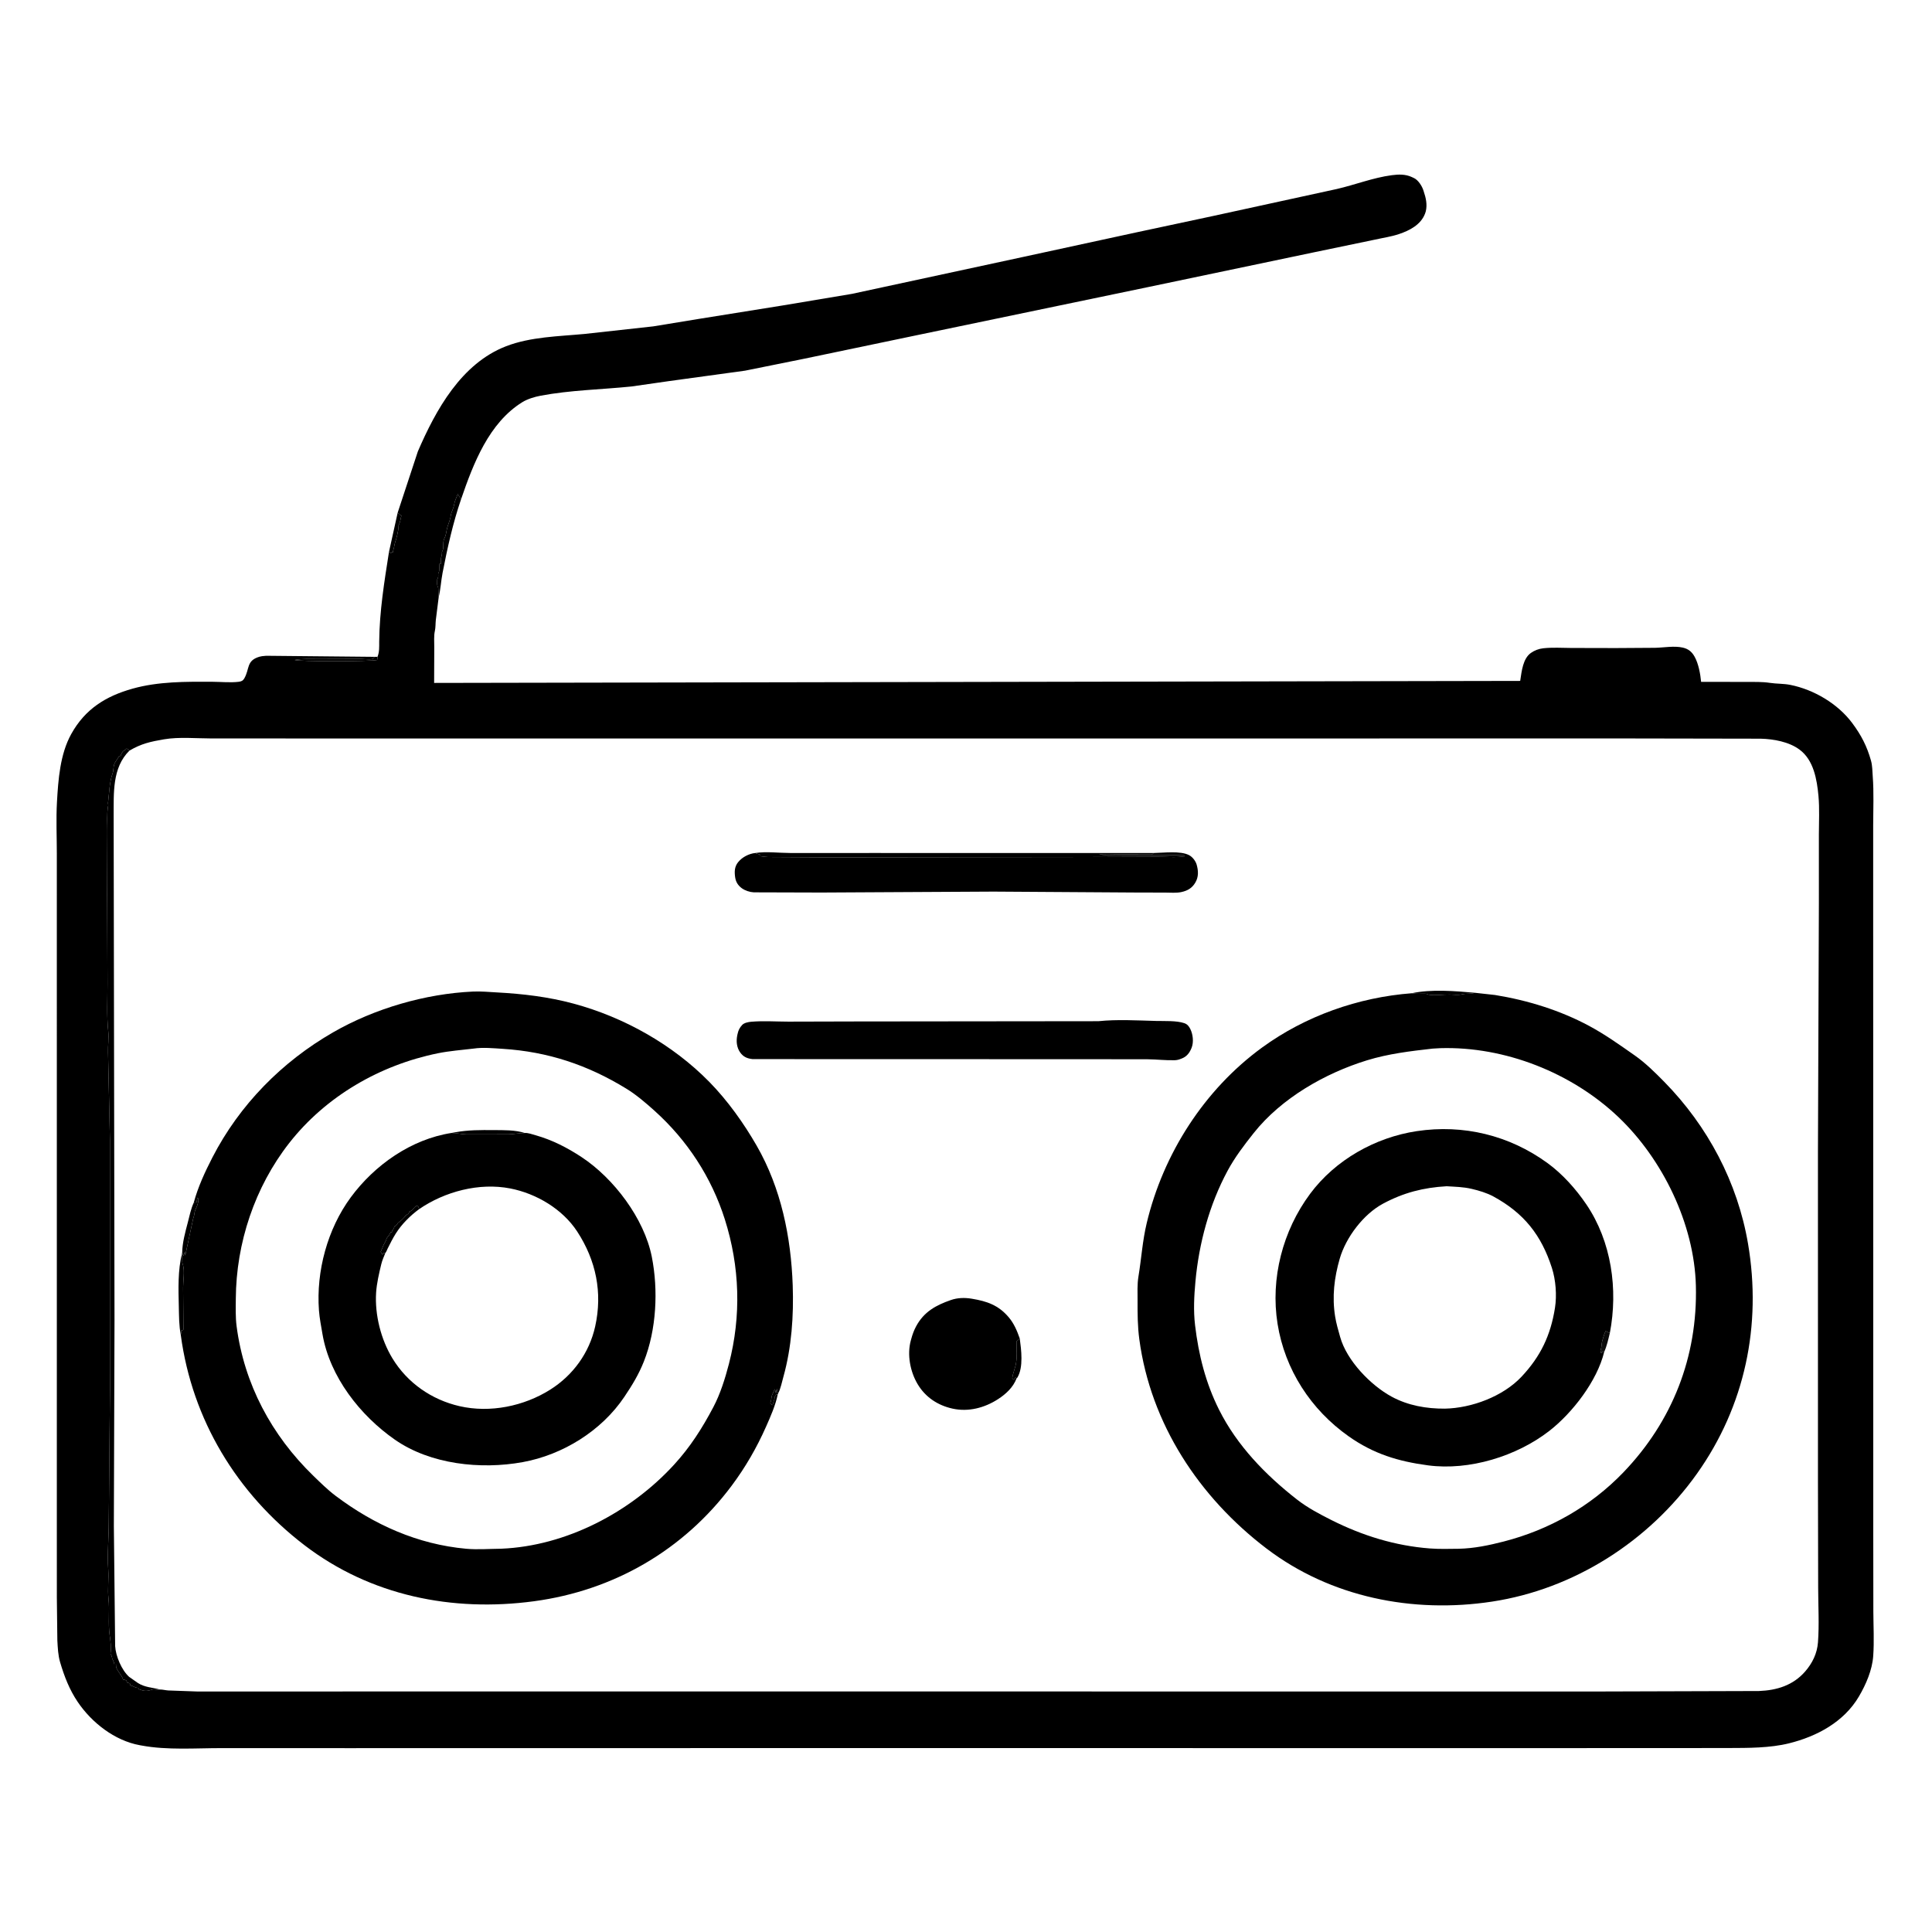 <?xml version="1.0" encoding="utf-8" ?>
<svg xmlns="http://www.w3.org/2000/svg" xmlns:xlink="http://www.w3.org/1999/xlink" width="512" height="512">
	<path d="M105.385 135.871L110.741 119.625C115.509 108.586 122.27 96.325 134.125 91.754C140.612 89.253 148.015 89.147 154.875 88.503L173.125 86.492L185.125 84.525L207.492 80.937L225.772 77.878L271.227 68.074L301.5 61.507L321.336 57.269L354.273 50.087C359.125 48.968 363.883 47.086 368.838 46.429C370.66 46.187 372.46 46.137 374.162 46.927L374.474 47.077L374.745 47.2C375.836 47.733 376.807 49.241 377.184 50.361L377.306 50.739C377.883 52.446 378.279 54.204 377.847 56.008C377.791 56.241 377.732 56.402 377.647 56.625C376.523 59.566 373.568 61.082 370.746 62.032C368.652 62.737 366.416 63.041 364.265 63.529L348.625 66.78L304.125 76.107L243.475 88.728L213.015 95.088L197.451 98.23L177.375 100.984L167.346 102.422C159.355 103.24 151.116 103.378 143.223 104.875C141.666 105.17 139.764 105.746 138.413 106.584C129.568 112.071 125.44 122.835 122.204 132.262C120.033 138.575 118.563 145.244 117.29 151.793C116.875 153.928 116.764 156.213 116.253 158.306L115.5 164.287C115.391 165.262 115.459 166.254 115.244 167.208C114.944 168.539 115.094 170.126 115.085 171.492L115.05 180.982L402.866 180.449L402.907 180.17C403.264 177.828 403.614 174.506 405.705 173.036C406.679 172.352 407.779 171.937 408.962 171.803C411.366 171.532 413.948 171.7 416.368 171.717L428.183 171.743L438.625 171.676C440.963 171.627 443.693 171.097 445.97 171.625C447.445 171.967 448.366 172.729 449.101 174.052C450.124 175.896 450.617 178.616 450.813 180.706L462.733 180.71C464.815 180.733 466.974 180.649 469.033 180.965C470.829 181.241 472.657 181.142 474.469 181.505C480.719 182.757 487.058 186.503 490.882 191.648C493.243 194.825 494.76 197.752 495.827 201.554C496.216 202.94 496.187 204.329 496.294 205.75C496.618 210.038 496.418 214.422 496.411 218.725L496.411 240.564L496.432 338.01L496.435 406.193L496.456 427.029C496.471 430.923 496.7 434.964 496.422 438.845C496.154 442.6 494.516 446.381 492.629 449.591C488.66 456.347 481.463 460.187 474.07 462.009C469.05 463.246 463.34 463.228 458.18 463.243L442.22 463.26L399.091 463.269L216.884 463.259L92.352 463.278L58.768 463.268C51.837 463.264 44.315 463.852 37.5 462.578L37.031 462.495C30.382 461.28 24.299 456.523 20.582 451.011C18.383 447.749 17.051 444.276 15.939 440.538C15.382 438.663 15.308 436.66 15.198 434.717L15.065 423.373L15.061 404.138L15.062 337.568L15.059 253.53L15.06 226.216C15.061 221.72 14.84 217.105 15.092 212.625C15.431 206.619 15.908 199.875 18.881 194.52C22.543 187.925 27.987 184.504 35.125 182.502C41.983 180.579 49.249 180.642 56.317 180.678C58.523 180.689 61.088 180.953 63.25 180.682C63.922 180.598 64.377 180.411 64.723 179.815C66.216 177.251 65.218 175.086 68.75 174.039C69.21 173.902 69.65 173.867 70.125 173.827L70.552 173.788L99.252 174.069L100.041 174.065C100.576 172.743 100.48 171.394 100.493 169.994C100.57 161.985 101.846 154.154 103.085 146.261L105.385 135.871ZM34.296 198.931C29.689 203.471 30.162 210.238 30.119 216.184L30.345 349.963L30.173 404.435L30.516 436.243C30.659 438.85 32.252 442.64 34.224 444.385L36.548 446.013C38.382 447.186 40.372 447.193 42.387 447.737C43.099 447.731 43.86 447.942 44.582 447.987L52.218 448.262L114.25 448.258L345.931 448.26L423.972 448.264L466.133 448.138C470.873 447.957 475.169 446.647 478.375 442.971C480.296 440.767 481.562 438.172 481.781 435.25C482.135 430.505 481.844 425.562 481.833 420.799L481.778 392.577L481.774 305.271L482.023 239.321L482.021 221.166C482.021 217.799 482.223 214.265 481.91 210.915C481.504 206.573 480.65 201.414 476.875 198.639C474.05 196.561 470.023 195.854 466.601 195.759L432.912 195.699L368.854 195.7L172.921 195.703L81.635 195.701L56.124 195.698C52.092 195.698 47.418 195.249 43.477 195.925C39.917 196.535 37.449 197.065 34.296 198.931ZM42.387 447.737C40.372 447.193 38.382 447.186 36.548 446.013L34.224 444.385C32.252 442.64 30.659 438.85 30.516 436.243L30.173 404.435L30.345 349.963L30.119 216.184C30.162 210.238 29.689 203.471 34.296 198.931L34.08 198.723C33.77 198.438 33.907 198.533 33.523 198.376L33.372 198.541C33.061 198.853 33.239 198.679 32.849 198.922C32.291 199.271 32.133 199.861 31.921 200.453L31.784 200.53L31.592 200.375L30.529 202C29.951 202.893 30.179 204.026 29.849 204.926C28.978 207.299 28.939 210.29 28.618 212.835L28.688 213.438L28.632 213.732C28.267 215.782 28.484 218.24 28.456 220.334L28.403 236.978L28.484 260.546C28.502 264.743 28.244 269.152 28.688 273.312C28.887 275.181 28.564 277.056 28.634 278.923L29.128 301.952L29.14 368.48L28.83 403.289C28.831 407.486 28.401 411.844 28.689 416C28.864 418.532 28.468 421.076 28.75 423.625C29.106 426.84 28.588 430.194 29.07 433.392C29.298 434.909 29.516 436.738 29.276 438.25C29.58 438.81 29.627 438.903 29.727 439.5L29.971 440.053C30.149 440.434 30.276 440.72 30.31 441.144L30.75 441.125C30.581 442.565 32.276 443.713 32.625 445.123L32.997 445.157C33.236 445.199 33.284 445.253 33.492 445.375L33.688 445.874L34.415 446.125L34.625 446.873L35 446.763L35.198 446.861C35.692 447.1 36.067 447.277 36.626 447.312L36.75 447.636C38.069 448.149 38.812 448.288 40.208 447.78C40.629 447.627 41.036 447.723 41.472 447.763C41.791 447.792 42.07 447.78 42.387 447.737ZM116.253 158.306C116.764 156.213 116.875 153.928 117.29 151.793C118.563 145.244 120.033 138.575 122.204 132.262C121.868 131.814 121.536 131.401 121.326 130.875C120.958 131.915 120.488 132.731 120.321 133.841C120.173 134.832 119.578 135.656 119.453 136.678C119.317 137.794 118.805 138.799 118.515 139.875C118.259 140.823 118.253 141.747 117.78 142.63C117.191 143.728 117.793 145.248 117.127 146.25L117.124 146.49C117.112 147.104 117.036 147.294 116.877 147.875L116.824 149.506L116.523 149.251C116.339 150.12 116.582 151.317 116.127 152C116.126 152.619 116.23 152.969 115.877 153.5C115.877 154.228 115.726 155.148 116.127 155.75L116.253 158.306ZM105.385 135.871L103.085 146.261C103.269 146.294 103.431 146.502 103.571 146.626L103.832 146.33L104.101 146.423L104.229 145.75C104.488 145.029 104.485 144.387 104.73 143.673C105.1 142.594 105.576 140.688 105.619 139.565L105.625 139.199C106.053 138.53 106.181 137.405 106.373 136.625C105.87 136.338 106.028 136.467 105.637 136.11L105.385 135.871ZM99.252 174.069C99.057 174.257 98.921 174.541 98.665 174.634C98.048 174.86 96.197 174.62 95.473 174.621L84.618 174.653C82.475 174.662 80.196 174.516 78.087 174.904C78.878 175.317 98.103 175.338 99.942 174.904C100.01 174.598 100.049 174.382 100.041 174.065L99.252 174.069Z"/>
	<path d="M99.252 174.069L100.041 174.065C100.049 174.382 100.01 174.598 99.942 174.904C98.103 175.338 78.878 175.317 78.087 174.904C80.196 174.516 82.475 174.662 84.618 174.653L95.473 174.621C96.197 174.62 98.048 174.86 98.665 174.634C98.921 174.541 99.057 174.257 99.252 174.069Z"/>
	<path d="M105.385 135.871L105.637 136.11C106.028 136.467 105.87 136.338 106.373 136.625C106.181 137.405 106.053 138.53 105.625 139.199L105.619 139.565C105.576 140.688 105.1 142.594 104.73 143.673C104.485 144.387 104.488 145.029 104.229 145.75L104.101 146.423L103.832 146.33L103.571 146.626C103.431 146.502 103.269 146.294 103.085 146.261L105.385 135.871Z"/>
	<path d="M116.253 158.306L116.127 155.75C115.726 155.148 115.877 154.228 115.877 153.5C116.23 152.969 116.126 152.619 116.127 152C116.582 151.317 116.339 150.12 116.523 149.251L116.824 149.506L116.877 147.875C117.036 147.294 117.112 147.104 117.124 146.49L117.127 146.25C117.793 145.248 117.191 143.728 117.78 142.63C118.253 141.747 118.259 140.823 118.515 139.875C118.805 138.799 119.317 137.794 119.453 136.678C119.578 135.656 120.173 134.832 120.321 133.841C120.488 132.731 120.958 131.915 121.326 130.875C121.536 131.401 121.868 131.814 122.204 132.262C120.033 138.575 118.563 145.244 117.29 151.793C116.875 153.928 116.764 156.213 116.253 158.306Z"/>
	<path d="M42.387 447.737C42.07 447.78 41.791 447.792 41.472 447.763C41.036 447.723 40.629 447.627 40.208 447.78C38.812 448.288 38.069 448.149 36.75 447.636L36.626 447.312C36.067 447.277 35.692 447.1 35.198 446.861L35 446.763L34.625 446.873L34.415 446.125L33.688 445.874L33.492 445.375C33.284 445.253 33.236 445.199 32.997 445.157L32.625 445.123C32.276 443.713 30.581 442.565 30.75 441.125L30.31 441.144C30.276 440.72 30.149 440.434 29.971 440.053L29.727 439.5C29.627 438.903 29.58 438.81 29.276 438.25C29.516 436.738 29.298 434.909 29.07 433.392C28.588 430.194 29.106 426.84 28.75 423.625C28.468 421.076 28.864 418.532 28.689 416C28.401 411.844 28.831 407.486 28.83 403.289L29.14 368.48L29.128 301.952L28.634 278.923C28.564 277.056 28.887 275.181 28.688 273.312C28.244 269.152 28.502 264.743 28.484 260.546L28.403 236.978L28.456 220.334C28.484 218.24 28.267 215.782 28.632 213.732L28.688 213.438L28.618 212.835C28.939 210.29 28.978 207.299 29.849 204.926C30.179 204.026 29.951 202.893 30.529 202L31.592 200.375L31.784 200.53L31.921 200.453C32.133 199.861 32.291 199.271 32.849 198.922C33.239 198.679 33.061 198.853 33.372 198.541L33.523 198.376C33.907 198.533 33.77 198.438 34.08 198.723L34.296 198.931C29.689 203.471 30.162 210.238 30.119 216.184L30.345 349.963L30.173 404.435L30.516 436.243C30.659 438.85 32.252 442.64 34.224 444.385L36.548 446.013C38.382 447.186 40.372 447.193 42.387 447.737Z"/>
	<path d="M269.399 365.295C268.487 367.674 266.593 369.426 264.503 370.78C260.926 373.098 256.642 374.235 252.398 373.291C248.496 372.422 245.23 370.266 243.169 366.792C241.2 363.472 240.345 358.982 241.381 355.216L241.513 354.75C241.824 353.603 242.212 352.552 242.775 351.5C244.853 347.62 248.037 345.896 252 344.52C253.772 343.905 255.67 343.862 257.522 344.17C261.54 344.837 264.563 345.859 267.285 349.046C268.723 350.729 269.521 352.649 270.248 354.716C270.643 357.709 271.255 362.328 269.627 365.049L269.399 365.295ZM270.248 354.716L269.377 355.5C269.394 357.572 269.617 359.859 269.134 361.875L268.48 364.125L268.241 365.25L268.647 365.647L269.115 365.03L269.399 365.295L269.627 365.049C271.255 362.328 270.643 357.709 270.248 354.716Z"/>
	<path d="M270.248 354.716C270.643 357.709 271.255 362.328 269.627 365.049L269.399 365.295L269.115 365.03L268.647 365.647L268.241 365.25L268.48 364.125L269.134 361.875C269.617 359.859 269.394 357.572 269.377 355.5L270.248 354.716Z"/>
	<path d="M291.073 270.628C296.062 270.113 301.36 270.429 306.37 270.562C308.557 270.62 311.781 270.44 313.847 271.148C314.631 271.417 315.06 271.936 315.428 272.661C316.151 274.084 316.385 276.175 315.786 277.68C315.278 278.958 314.572 279.94 313.281 280.471L313.017 280.574C312.455 280.8 311.947 280.95 311.334 280.968C308.971 281.038 306.56 280.745 304.183 280.719L286.469 280.694L220.125 280.688L199.39 280.667C198.003 280.509 197.014 280.091 196.18 278.945C195.214 277.616 195.061 275.906 195.39 274.339L195.466 274C195.668 273.038 196.017 272.33 196.696 271.611C197.225 271.051 198.318 270.842 199.045 270.777C202.247 270.492 205.684 270.738 208.909 270.742L226.698 270.697L291.073 270.628Z"/>
	<path d="M200.154 226.055C203.104 225.597 206.408 226.05 209.436 226.054L231.82 226.051L305.678 226.061C308.334 226.025 312.82 225.406 315.141 226.633C316.023 227.099 316.848 228.168 317.123 229.125C317.589 230.753 317.668 232.371 316.785 233.875C315.909 235.366 314.727 236.045 313.08 236.405C311.747 236.696 310.21 236.548 308.844 236.546L300.71 236.525L263.295 236.285L217.72 236.531L199.75 236.478C198.692 236.425 197.457 236.019 196.598 235.398C195.566 234.653 194.985 233.69 194.814 232.439C194.613 230.97 194.647 229.663 195.625 228.465C196.703 227.143 198.465 226.23 200.154 226.055ZM200.154 226.055C200.608 226.224 201.028 226.39 201.499 226.501L201.501 226.907C202.387 227.028 203.229 227.149 204.125 227.127L219.2 227.211L286.661 227.127L306.753 227.055C309.046 227.027 311.701 227.323 313.939 226.926L313.586 226.587L300.241 226.61C297.304 226.602 294.165 226.796 291.251 226.449C292.749 226.223 294.392 226.353 295.907 226.349L304.958 226.332C305.579 226.332 305.36 226.464 305.678 226.061L231.82 226.051L209.436 226.054C206.408 226.05 203.104 225.597 200.154 226.055Z"/>
	<path d="M200.154 226.055C203.104 225.597 206.408 226.05 209.436 226.054L231.82 226.051L305.678 226.061C305.36 226.464 305.579 226.332 304.958 226.332L295.907 226.349C294.392 226.353 292.749 226.223 291.251 226.449C294.165 226.796 297.304 226.602 300.241 226.61L313.586 226.587L313.939 226.926C311.701 227.323 309.046 227.027 306.753 227.055L286.661 227.127L219.2 227.211L204.125 227.127C203.229 227.149 202.387 227.028 201.501 226.907L201.499 226.501C201.028 226.39 200.608 226.224 200.154 226.055Z"/>
	<path d="M51.341 318.729C52.476 314.544 54.304 310.597 56.283 306.75C63.47 292.781 74.734 281.353 88.336 273.545C99.277 267.265 112.705 263.347 125.335 262.775C127.48 262.678 129.613 262.889 131.75 263.005C138.61 263.376 145.298 264.17 151.956 265.959C165.308 269.546 178.27 276.816 187.976 286.715C192.81 291.645 197.101 297.655 200.535 303.633C206.999 314.888 209.627 327.807 210.077 340.625C210.358 348.664 209.79 357.043 207.617 364.838C207.231 366.22 206.891 367.957 206.244 369.221L206.108 369.54C205.515 372.438 204.191 375.426 202.993 378.125C200.534 383.664 197.564 388.814 193.934 393.681C181.173 410.793 162.643 421.508 141.528 424.346C119.875 427.257 98.204 422.908 80.662 409.475C62.748 395.758 50.918 376.233 47.913 353.816C47.418 351.271 47.45 348.71 47.385 346.126C47.275 341.738 47.116 336.531 48.222 332.268L48.281 331.957C48.327 329.292 49.089 326.564 49.76 324.003C50.222 322.238 50.573 320.392 51.341 318.729ZM125.491 277.888C122.358 278.267 119.149 278.497 116.058 279.125C100.707 282.242 86.368 290.499 76.644 302.92C67.515 314.58 62.58 329.422 62.493 344.16C62.479 346.582 62.388 349.055 62.702 351.461C64.701 366.791 71.974 380.376 83.041 391.105C84.898 392.906 86.832 394.82 88.895 396.375C99.12 404.085 110.707 409.27 123.537 410.436C126.537 410.709 129.79 410.452 132.813 410.425C150.059 409.721 167.097 400.743 178.615 388.177C182.94 383.458 186.086 378.502 189.059 372.87C190.893 369.395 192.181 365.26 193.167 361.464C196.483 348.706 196.064 335.661 192.077 323.104C188.546 311.981 182.118 302.156 173.454 294.363C171.152 292.293 168.639 290.137 166 288.516C155.772 282.233 145.23 278.714 133.234 277.951C130.712 277.791 128 277.516 125.491 277.888ZM48.222 332.268C47.116 336.531 47.275 341.738 47.385 346.126C47.45 348.71 47.418 351.271 47.913 353.816L48.097 352.526C48.404 352.602 48.226 352.604 48.609 352.375L48.526 341.195C48.525 339.411 48.977 337.001 48.509 335.294C48.379 334.82 48.28 334.687 48.29 334.168L48.222 332.268ZM51.341 318.729C50.573 320.392 50.222 322.238 49.76 324.003C49.089 326.564 48.327 329.292 48.281 331.957C48.39 332.083 48.538 332.704 48.59 332.875L48.938 331.812L49.062 332.7L49.218 332.125L51.206 322.875C51.303 322.549 51.418 322.291 51.468 321.95C51.542 321.436 51.586 321.039 51.799 320.554C52.02 320.051 52.262 319.567 52.394 319.028C52.547 318.404 52.721 317.929 52.375 317.377C52.153 317.786 52.196 318.162 52.171 318.625L51.341 318.729ZM206.108 369.54L206.244 369.221L206.102 368.96C205.931 368.61 205.902 368.379 205.875 368L205.625 369.25L205.572 368.97C205.512 368.674 205.435 368.409 205.338 368.125L204.743 369.398C204.471 369.915 204.434 370.465 204.35 371.034C204.28 371.502 204.319 371.308 204.135 371.825C204.336 372.069 204.445 372.219 204.725 372.375L205.163 371.007C205.296 370.631 205.246 370.768 205.265 370.251L205.675 369.607L206.108 369.54Z"/>
	<path d="M206.108 369.54L205.675 369.607L205.265 370.251C205.246 370.768 205.296 370.631 205.163 371.007L204.725 372.375C204.445 372.219 204.336 372.069 204.135 371.825C204.319 371.308 204.28 371.502 204.35 371.034C204.434 370.465 204.471 369.915 204.743 369.398L205.338 368.125C205.435 368.409 205.512 368.674 205.572 368.97L205.625 369.25L205.875 368C205.902 368.379 205.931 368.61 206.102 368.96L206.244 369.221L206.108 369.54Z"/>
	<path d="M51.341 318.729L52.171 318.625C52.196 318.162 52.153 317.786 52.375 317.377C52.721 317.929 52.547 318.404 52.394 319.028C52.262 319.567 52.02 320.051 51.799 320.554C51.586 321.039 51.542 321.436 51.468 321.95C51.418 322.291 51.303 322.549 51.206 322.875L49.218 332.125L49.062 332.7L48.938 331.812L48.59 332.875C48.538 332.704 48.39 332.083 48.281 331.957C48.327 329.292 49.089 326.564 49.76 324.003C50.222 322.238 50.573 320.392 51.341 318.729Z"/>
	<path d="M48.222 332.268L48.29 334.168C48.28 334.687 48.379 334.82 48.509 335.294C48.977 337.001 48.525 339.411 48.526 341.195L48.609 352.375C48.226 352.604 48.404 352.602 48.097 352.526L47.913 353.816C47.418 351.271 47.45 348.71 47.385 346.126C47.275 341.738 47.116 336.531 48.222 332.268Z"/>
	<path d="M119.648 300.246L120.635 300.066C124.131 299.434 127.322 299.464 130.875 299.487C133.501 299.504 136.546 299.431 139.068 300.253C139.862 300.162 141.175 300.638 141.954 300.857C146.341 302.089 150.355 304.159 154.147 306.66C162.666 312.277 170.72 322.922 172.731 333.046C174.485 341.877 173.974 352.373 170.641 360.789C169.272 364.247 167.536 367.084 165.479 370.151C159.418 379.193 149.13 385.554 138.5 387.483C127.413 389.494 114.093 388.1 104.658 381.534C95.446 375.124 87.391 364.857 85.462 353.565C85.114 351.531 84.676 349.302 84.525 347.254C83.761 336.899 86.779 325.69 92.955 317.308C99.278 308.725 108.963 301.908 119.648 300.246ZM111.058 320.445C108.692 322.182 106.447 324.423 104.875 326.915C104.073 328.186 103.385 329.575 102.714 330.918C102.612 331.124 102.316 331.896 102.139 332.016C101.739 332.993 101.294 333.987 101.044 335.015C100.462 337.413 99.826 340.127 99.672 342.575C99.303 348.445 100.955 354.986 104.011 360C107.984 366.518 114.409 370.954 121.78 372.648C129.857 374.504 138.844 372.672 145.832 368.26C151.88 364.442 156.182 358.504 157.732 351.509C159.716 342.563 157.959 334.023 152.967 326.371C149.073 320.402 142.119 316.296 135.223 314.952C126.993 313.348 117.866 315.763 111.058 320.445ZM102.139 332.016C102.316 331.896 102.612 331.124 102.714 330.918C103.385 329.575 104.073 328.186 104.875 326.915C106.447 324.423 108.692 322.182 111.058 320.445C110.908 319.883 111.012 319.844 110.501 319.501C109.956 319.777 109.794 320.008 109.419 320.473C109.158 320.797 108.832 320.938 108.468 321.125C108.269 321.618 108.369 321.573 107.888 321.856C107.37 322.162 107.377 322.363 107.001 322.751C106.622 323.143 105.991 323.799 105.522 324.001L105.332 324.318C105.081 324.699 104.942 324.8 104.551 325.001L104.424 325.345C104.273 325.723 104.134 325.942 103.88 326.25L103.846 326.598L103.555 326.501L103.451 326.711C103.241 327.125 103.089 327.445 102.759 327.777C102.401 328.137 102.431 328.439 102.217 328.875C101.948 329.423 101.684 329.778 101.471 330.366L100.881 331.75L101.375 332.478L101.669 332.081L102.139 332.016ZM119.648 300.246C121.034 300.24 122.304 300.608 123.646 300.626L134.726 300.607C136.193 300.567 137.59 300.281 139.068 300.253C136.546 299.431 133.501 299.504 130.875 299.487C127.322 299.464 124.131 299.434 120.635 300.066L119.648 300.246Z"/>
	<path d="M119.648 300.246L120.635 300.066C124.131 299.434 127.322 299.464 130.875 299.487C133.501 299.504 136.546 299.431 139.068 300.253C137.59 300.281 136.193 300.567 134.726 300.607L123.646 300.626C122.304 300.608 121.034 300.24 119.648 300.246Z"/>
	<path d="M102.139 332.016L101.669 332.081L101.375 332.478L100.881 331.75L101.471 330.366C101.684 329.778 101.948 329.423 102.217 328.875C102.431 328.439 102.401 328.137 102.759 327.777C103.089 327.445 103.241 327.125 103.451 326.711L103.555 326.501L103.846 326.598L103.88 326.25C104.134 325.942 104.273 325.723 104.424 325.345L104.551 325.001C104.942 324.8 105.081 324.699 105.332 324.318L105.522 324.001C105.991 323.799 106.622 323.143 107.001 322.751C107.377 322.363 107.37 322.162 107.888 321.856C108.369 321.573 108.269 321.618 108.468 321.125C108.832 320.938 109.158 320.797 109.419 320.473C109.794 320.008 109.956 319.777 110.501 319.501C111.012 319.844 110.908 319.883 111.058 320.445C108.692 322.182 106.447 324.423 104.875 326.915C104.073 328.186 103.385 329.575 102.714 330.918C102.612 331.124 102.316 331.896 102.139 332.016Z"/>
	<path d="M374.115 263.22C379.266 262.103 385.667 262.628 390.904 263.101L396.214 263.686C404.827 265.087 413.434 267.736 421.139 271.875C425.368 274.146 429.293 276.947 433.218 279.695C436.036 281.667 438.626 284.231 441.034 286.682C452.578 298.435 460.485 313.352 463.25 329.62C466.919 351.204 462.435 372.645 449.706 390.548C436.989 408.435 417.155 421.145 395.375 424.448C374.445 427.622 352.648 423.33 335.621 410.364C317.818 396.807 304.946 377.36 301.931 354.934C301.467 351.487 301.459 348.181 301.467 344.71C301.472 342.622 301.353 340.388 301.694 338.328C302.479 333.59 302.762 328.867 303.889 324.146C308.28 305.754 319.153 288.767 334.458 277.612C345.945 269.238 359.963 264.299 374.115 263.22ZM379.657 277.893C373.769 278.558 367.94 279.25 362.25 281.001C351.12 284.425 339.557 291.051 332.239 300.276C329.713 303.461 327.251 306.681 325.317 310.273C320.473 319.275 317.732 329.492 316.8 339.643C316.448 343.474 316.249 347.361 316.705 351.191C317.638 359.036 319.499 366.472 323.056 373.578C327.825 383.104 335.4 390.902 343.725 397.396C346.491 399.554 349.687 401.244 352.808 402.816C361.026 406.954 369.718 409.654 378.93 410.356C381.456 410.549 384.03 410.463 386.563 410.438C390.65 410.349 394.573 409.529 398.512 408.515C410.556 405.416 421.53 399.218 430.184 390.219C443.235 376.644 449.907 359.522 449.426 340.724C449.008 324.394 440.625 307.184 428.89 296.03C416.53 284.282 398.795 277.273 381.71 277.774L379.657 277.893ZM374.115 263.22C375.293 263.447 376.589 263.313 377.79 263.353C378.197 263.367 378.283 263.537 378.625 263.598C380.299 263.897 382.528 263.52 384.293 263.562C385.28 263.586 386.451 263.752 387.41 263.516C388.564 263.232 389.712 263.435 390.904 263.101C385.667 262.628 379.266 262.103 374.115 263.22Z"/>
	<path d="M374.115 263.22C379.266 262.103 385.667 262.628 390.904 263.101C389.712 263.435 388.564 263.232 387.41 263.516C386.451 263.752 385.28 263.586 384.293 263.562C382.528 263.52 380.299 263.897 378.625 263.598C378.283 263.537 378.197 263.367 377.79 263.353C376.589 263.313 375.293 263.447 374.115 263.22Z"/>
	<path d="M425.122 358.294C423.248 365.975 416.719 374.441 410.555 379.227C401.932 385.921 389.369 389.785 378.458 388.337C370.541 387.286 364.007 385.301 357.393 380.629C347.377 373.555 340.508 362.954 338.569 350.849C336.637 338.791 339.938 326.132 347.192 316.373C353.876 307.381 364.452 301.422 375.451 299.765C387.81 297.904 399.957 300.865 410.038 308.177C414.057 311.092 417.615 315.079 420.399 319.181C427.067 329.007 428.843 341.707 426.627 353.265C426.205 354.974 425.852 356.683 425.122 358.294ZM383.371 314.367C377.212 314.721 371.984 316.057 366.534 318.974C361.317 321.768 356.675 327.923 355.045 333.557C353.58 338.616 352.986 343.639 353.821 348.875C354.125 350.783 354.64 352.46 355.153 354.307C356.885 360.551 363.221 367.095 368.775 370.119C373.118 372.483 378.049 373.344 382.944 373.304C389.987 373.162 398.288 370.078 403.202 364.86C408.275 359.473 410.933 353.879 412.084 346.599C412.611 343.269 412.292 339.187 411.265 336C408.462 327.298 403.867 321.5 395.787 317.088C394.06 316.145 391.913 315.502 390 315.059C387.71 314.529 385.694 314.518 383.371 314.367ZM425.122 358.294C425.852 356.683 426.205 354.974 426.627 353.265L425.501 352.751C425.068 353.609 424.948 354.312 424.657 355.211C424.374 356.085 424.49 357.037 424.137 357.875L424.247 358.5L424.444 358.522L424.866 358.104L425.122 358.294Z"/>
	<defs>
		<linearGradient id="gradient_0" gradientUnits="userSpaceOnUse" x1="424.028" y1="356.795" x2="425.423" y2="356.106">
			<stop offset="0" stop-color="black" stop-opacity="0.933"/>
			<stop offset="1" stop-color="black" stop-opacity="0.965"/>
		</linearGradient>
	</defs>
	<path fill="url(#gradient_0)" d="M425.122 358.294L424.866 358.104L424.444 358.522L424.247 358.5L424.137 357.875C424.49 357.037 424.374 356.085 424.657 355.211C424.948 354.312 425.068 353.609 425.501 352.751L426.627 353.265C426.205 354.974 425.852 356.683 425.122 358.294Z"/>
</svg>
